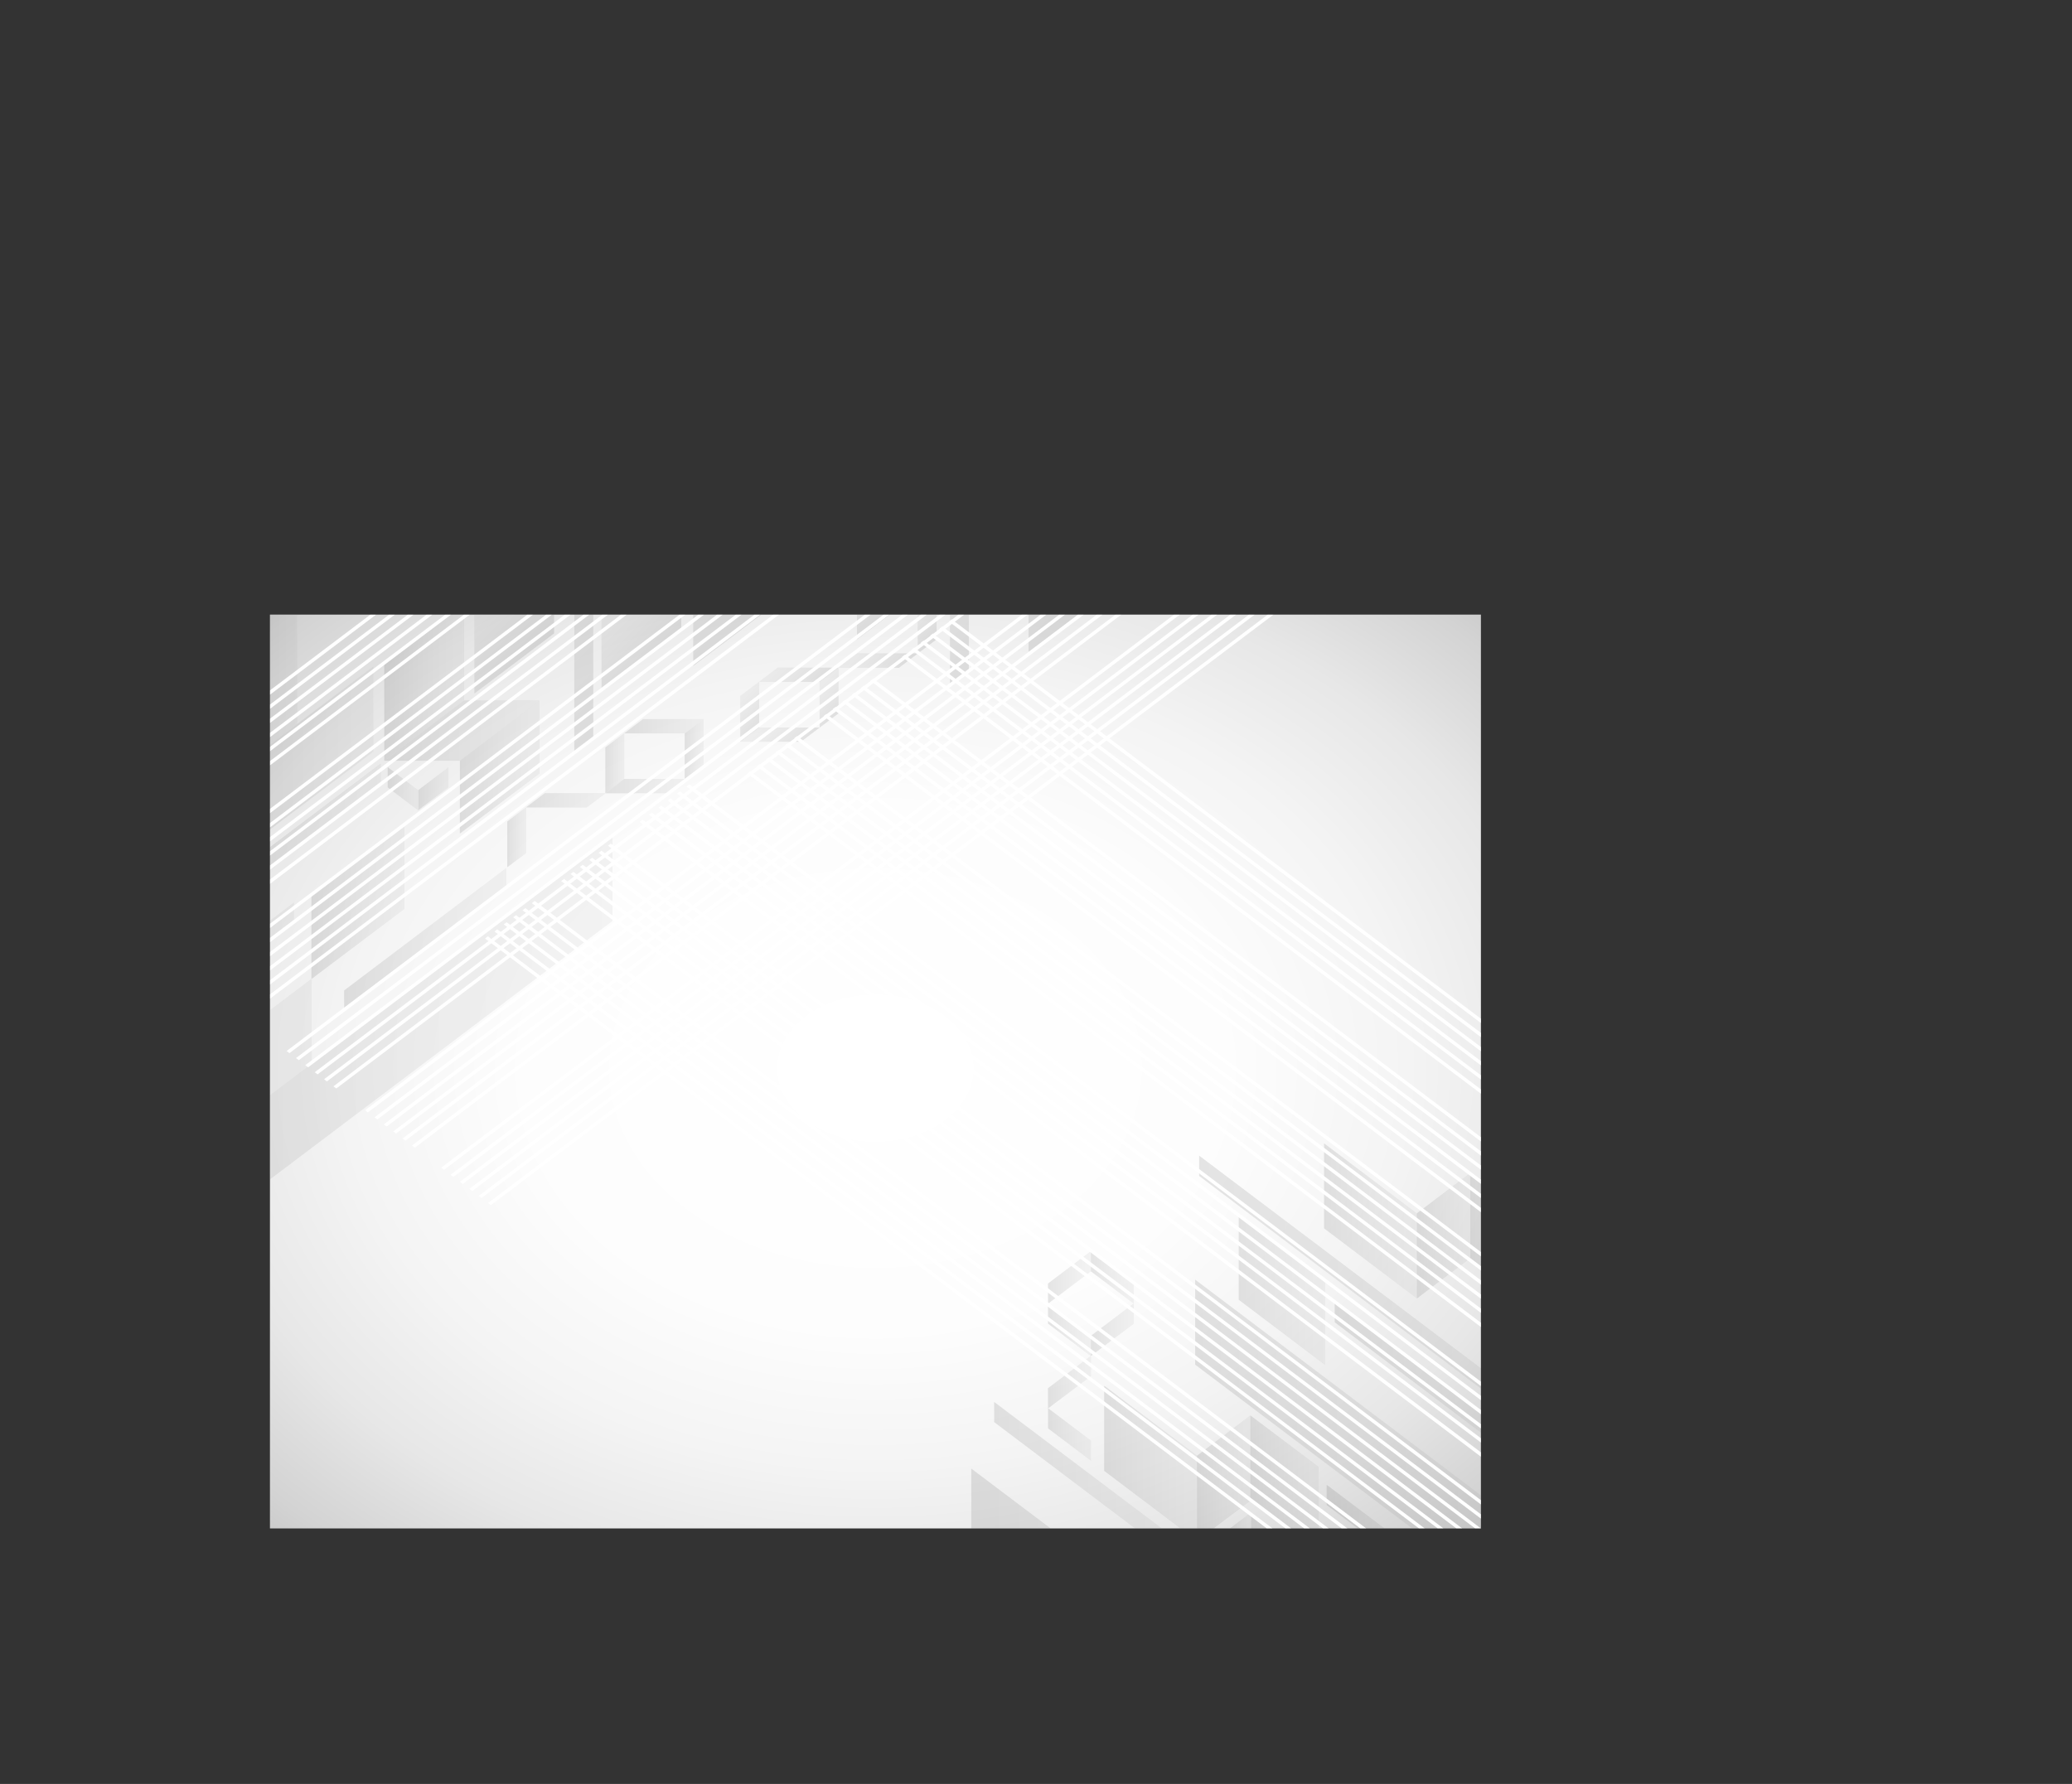 <svg xmlns="http://www.w3.org/2000/svg" xmlns:xlink="http://www.w3.org/1999/xlink" viewBox="0 0 1780.34 1533.19"><rect x="0" y="0" width="1780.34" height="1533.19" fill="#333333" stroke="none"/><defs><style>.cls-1{fill:url(#radial-gradient);}.cls-2{fill:url(#radial-gradient-2);}.cls-3{fill:url(#radial-gradient-3);}.cls-4{fill:url(#radial-gradient-4);}.cls-5{fill:none;}.cls-6{isolation:isolate;}.cls-7{fill:url(#radial-gradient-5);}.cls-8{opacity:0.1;}.cls-9{clip-path:url(#clip-path);}.cls-10{fill:#d2d2d2;}.cls-10,.cls-100,.cls-101,.cls-102,.cls-103,.cls-104,.cls-105,.cls-106,.cls-107,.cls-108,.cls-109,.cls-11,.cls-110,.cls-111,.cls-112,.cls-12,.cls-13,.cls-14,.cls-15,.cls-16,.cls-17,.cls-19,.cls-20,.cls-21,.cls-22,.cls-23,.cls-24,.cls-25,.cls-26,.cls-27,.cls-28,.cls-29,.cls-30,.cls-31,.cls-32,.cls-33,.cls-34,.cls-35,.cls-36,.cls-37,.cls-38,.cls-39,.cls-40,.cls-41,.cls-42,.cls-43,.cls-44,.cls-45,.cls-46,.cls-47,.cls-48,.cls-49,.cls-50,.cls-51,.cls-52,.cls-53,.cls-54,.cls-55,.cls-56,.cls-57,.cls-58,.cls-59,.cls-60,.cls-61,.cls-62,.cls-63,.cls-64,.cls-65,.cls-66,.cls-67,.cls-68,.cls-69,.cls-70,.cls-71,.cls-72,.cls-73,.cls-74,.cls-75,.cls-76,.cls-77,.cls-78,.cls-79,.cls-80,.cls-81,.cls-82,.cls-83,.cls-84,.cls-85,.cls-86,.cls-87,.cls-88,.cls-89,.cls-90,.cls-91,.cls-92,.cls-93,.cls-94,.cls-95,.cls-96,.cls-97,.cls-98,.cls-99{fill-rule:evenodd;}.cls-11{fill:#5b5b5b;}.cls-12{fill:#4d4d4d;}.cls-13{fill:#797979;}.cls-14{fill:#a9a8a8;}.cls-15{fill:#a8a7a8;}.cls-16{fill:#828282;}.cls-17{fill:#505050;}.cls-18{mix-blend-mode:soft-light;}.cls-19{fill:url(#linear-gradient);}.cls-20{fill:url(#linear-gradient-2);}.cls-21{fill:url(#linear-gradient-3);}.cls-22{fill:url(#linear-gradient-4);}.cls-23{fill:url(#linear-gradient-5);}.cls-24{fill:url(#linear-gradient-6);}.cls-25{fill:url(#linear-gradient-7);}.cls-26{fill:url(#linear-gradient-8);}.cls-27{fill:url(#linear-gradient-9);}.cls-28{fill:url(#linear-gradient-10);}.cls-29{fill:url(#linear-gradient-11);}.cls-30{fill:url(#linear-gradient-12);}.cls-31{fill:url(#linear-gradient-13);}.cls-32{fill:url(#linear-gradient-14);}.cls-33{fill:url(#linear-gradient-15);}.cls-34{fill:url(#linear-gradient-16);}.cls-35{fill:#7c7b7b;}.cls-36{fill:url(#linear-gradient-17);}.cls-37{fill:url(#linear-gradient-18);}.cls-38{fill:url(#linear-gradient-19);}.cls-39{fill:url(#linear-gradient-20);}.cls-40{fill:url(#linear-gradient-21);}.cls-41{fill:url(#linear-gradient-22);}.cls-42{fill:url(#linear-gradient-23);}.cls-43{fill:url(#linear-gradient-24);}.cls-44{fill:url(#linear-gradient-25);}.cls-45{fill:url(#linear-gradient-26);}.cls-46{fill:url(#linear-gradient-27);}.cls-47{fill:url(#linear-gradient-28);}.cls-48{fill:url(#linear-gradient-29);}.cls-49{fill:url(#linear-gradient-30);}.cls-50{fill:url(#linear-gradient-31);}.cls-51{fill:url(#linear-gradient-32);}.cls-52{fill:url(#linear-gradient-33);}.cls-53{fill:url(#linear-gradient-34);}.cls-54{fill:url(#linear-gradient-35);}.cls-55{fill:url(#linear-gradient-36);}.cls-56{fill:url(#linear-gradient-37);}.cls-57{fill:url(#linear-gradient-38);}.cls-58{fill:url(#linear-gradient-39);}.cls-59{fill:url(#linear-gradient-40);}.cls-60{fill:url(#linear-gradient-41);}.cls-61{fill:url(#linear-gradient-42);}.cls-62{fill:url(#linear-gradient-43);}.cls-63{fill:url(#linear-gradient-44);}.cls-64{fill:url(#linear-gradient-45);}.cls-65{fill:url(#linear-gradient-46);}.cls-66{fill:url(#linear-gradient-47);}.cls-67{fill:url(#linear-gradient-48);}.cls-68{fill:url(#linear-gradient-49);}.cls-69{fill:url(#linear-gradient-50);}.cls-70{fill:url(#linear-gradient-51);}.cls-71{fill:url(#linear-gradient-52);}.cls-72{fill:url(#linear-gradient-53);}.cls-73{fill:url(#linear-gradient-54);}.cls-74{fill:url(#linear-gradient-55);}.cls-75{fill:url(#linear-gradient-56);}.cls-76{fill:url(#linear-gradient-57);}.cls-77{fill:url(#linear-gradient-58);}.cls-78{fill:url(#linear-gradient-59);}.cls-79{fill:url(#linear-gradient-60);}.cls-80{fill:url(#linear-gradient-61);}.cls-81{fill:url(#linear-gradient-62);}.cls-82{fill:url(#linear-gradient-63);}.cls-83{fill:url(#linear-gradient-64);}.cls-84{fill:url(#linear-gradient-65);}.cls-85{fill:url(#linear-gradient-66);}.cls-86{fill:url(#linear-gradient-67);}.cls-87{fill:url(#linear-gradient-68);}.cls-88{fill:url(#linear-gradient-69);}.cls-89{fill:url(#linear-gradient-70);}.cls-90{fill:url(#linear-gradient-71);}.cls-91{fill:url(#linear-gradient-72);}.cls-92{fill:url(#linear-gradient-73);}.cls-93{fill:url(#linear-gradient-74);}.cls-94{fill:url(#linear-gradient-75);}.cls-95{fill:url(#linear-gradient-76);}.cls-96{fill:url(#linear-gradient-77);}.cls-97{fill:url(#linear-gradient-78);}.cls-98{fill:url(#linear-gradient-79);}.cls-99{fill:url(#linear-gradient-80);}.cls-100{fill:url(#linear-gradient-81);}.cls-101{fill:url(#linear-gradient-82);}.cls-102{fill:url(#linear-gradient-83);}.cls-103{fill:url(#linear-gradient-84);}.cls-104{fill:url(#linear-gradient-85);}.cls-105{fill:url(#linear-gradient-86);}.cls-106{fill:url(#linear-gradient-87);}.cls-107{fill:url(#linear-gradient-88);}.cls-108{fill:url(#linear-gradient-89);}.cls-109{fill:url(#linear-gradient-90);}.cls-110{fill:url(#linear-gradient-91);}.cls-111{fill:url(#linear-gradient-92);}.cls-112{fill:url(#linear-gradient-93);}.cls-113{clip-path:url(#clip-path-3);}.cls-114{mask:url(#mask);}.cls-115{fill:#fff;}.cls-116{mask:url(#mask-2);}.cls-117{mask:url(#mask-3);}.cls-118{mask:url(#mask-4);}</style><radialGradient id="radial-gradient" cx="-58.95" cy="-498.75" r="527.73" gradientTransform="matrix(0.71, 0.53, -0.71, 0.53, 264.97, 364.09)" gradientUnits="userSpaceOnUse"><stop offset="0" stop-color="#fff"/><stop offset="1" stop-color="#010101"/></radialGradient><radialGradient id="radial-gradient-2" cx="-359.38" cy="-529.41" r="527.73" xlink:href="#radial-gradient"/><radialGradient id="radial-gradient-3" cx="-1526.13" cy="-655.87" r="527.72" gradientTransform="matrix(-0.71, 0.53, -0.71, -0.53, -567.54, 890.33)" xlink:href="#radial-gradient"/><radialGradient id="radial-gradient-4" cx="-1233.86" cy="-629.31" r="527.73" gradientTransform="matrix(-0.71, 0.53, -0.71, -0.53, -567.54, 890.33)" xlink:href="#radial-gradient"/><radialGradient id="radial-gradient-5" cx="424.24" cy="599.64" r="1205.02" gradientTransform="translate(327.96 468.29) scale(1 0.75)" gradientUnits="userSpaceOnUse"><stop offset="0.01" stop-color="#fff"/><stop offset="0.25" stop-color="#fdfdfd"/><stop offset="0.38" stop-color="#f4f4f4"/><stop offset="0.49" stop-color="#e7e7e7"/><stop offset="0.59" stop-color="#d3d3d3"/><stop offset="0.68" stop-color="#b9b9b9"/><stop offset="0.76" stop-color="#9a9a9a"/><stop offset="0.83" stop-color="#747474"/><stop offset="0.9" stop-color="#494949"/><stop offset="0.97" stop-color="#191919"/><stop offset="1" stop-color="#010101"/></radialGradient><clipPath id="clip-path" transform="translate(240.2 536.58)"><rect class="cls-5" x="-8.25" y="-8.37" width="1040.51" height="785.37"/></clipPath><linearGradient id="linear-gradient" x1="-385.67" y1="-625.89" x2="-142.25" y2="-625.89" gradientTransform="translate(317.82 1068.15) rotate(45)" gradientUnits="userSpaceOnUse"><stop offset="0" stop-color="#959595"/><stop offset="0.13" stop-color="#8b8b8b"/><stop offset="0.35" stop-color="#707070"/><stop offset="0.63" stop-color="#454545"/><stop offset="0.96" stop-color="#090909"/><stop offset="1" stop-color="#010101"/></linearGradient><linearGradient id="linear-gradient-2" x1="-475.67" y1="-509.19" x2="-171.63" y2="-509.19" xlink:href="#linear-gradient"/><linearGradient id="linear-gradient-3" x1="-130.91" y1="-733.47" x2="-58.94" y2="-733.47" xlink:href="#linear-gradient"/><linearGradient id="linear-gradient-4" x1="-176.78" y1="-738.27" x2="-120.21" y2="-738.27" xlink:href="#linear-gradient"/><linearGradient id="linear-gradient-5" x1="-208.1" y1="-833.95" x2="52.87" y2="-833.95" xlink:href="#linear-gradient"/><linearGradient id="linear-gradient-6" x1="-112.02" y1="-757.14" x2="17.23" y2="-757.14" xlink:href="#linear-gradient"/><linearGradient id="linear-gradient-7" x1="-53.06" y1="-714.98" x2="-22.48" y2="-714.98" xlink:href="#linear-gradient"/><linearGradient id="linear-gradient-8" x1="-64.86" y1="-662.66" x2="-25.31" y2="-662.66" xlink:href="#linear-gradient"/><linearGradient id="linear-gradient-9" x1="-79.5" y1="-558.03" x2="-39.91" y2="-558.03" xlink:href="#linear-gradient"/><linearGradient id="linear-gradient-10" x1="-67.68" y1="-610.34" x2="-37.11" y2="-610.34" xlink:href="#linear-gradient"/><linearGradient id="linear-gradient-11" x1="-107.28" y1="-553.52" x2="-76.66" y2="-553.52" xlink:href="#linear-gradient"/><linearGradient id="linear-gradient-12" x1="-104.45" y1="-605.84" x2="-64.86" y2="-605.84" xlink:href="#linear-gradient"/><linearGradient id="linear-gradient-13" x1="-330.5" y1="-469.91" x2="-258.51" y2="-469.91" xlink:href="#linear-gradient"/><linearGradient id="linear-gradient-14" x1="-376.39" y1="-477.03" x2="-318.67" y2="-477.03" xlink:href="#linear-gradient"/><linearGradient id="linear-gradient-15" x1="-420.58" y1="-468.75" x2="-364.56" y2="-468.75" xlink:href="#linear-gradient"/><linearGradient id="linear-gradient-16" x1="-251.84" y1="-547.96" x2="-184.22" y2="-547.96" xlink:href="#linear-gradient"/><linearGradient id="linear-gradient-17" x1="-1737.11" y1="119.16" x2="-1249.91" y2="119.16" gradientTransform="translate(-1210.87 1057.99) rotate(180)" xlink:href="#linear-gradient"/><linearGradient id="linear-gradient-18" x1="-1478.5" y1="79.16" x2="-1187.57" y2="79.16" gradientTransform="translate(-1210.87 1057.99) rotate(180)" xlink:href="#linear-gradient"/><linearGradient id="linear-gradient-19" x1="-1338.8" y1="98.66" x2="-1187.57" y2="98.66" gradientTransform="translate(-1210.87 1057.99) rotate(180)" xlink:href="#linear-gradient"/><linearGradient id="linear-gradient-20" x1="-1375.75" y1="216.31" x2="-1296.09" y2="216.31" gradientTransform="translate(-1210.87 1057.99) rotate(180)" xlink:href="#linear-gradient"/><linearGradient id="linear-gradient-21" x1="-1296.09" y1="218.42" x2="-1187.57" y2="218.42" gradientTransform="translate(-1210.87 1057.99) rotate(180)" xlink:href="#linear-gradient"/><linearGradient id="linear-gradient-22" x1="-1375.75" y1="349.41" x2="-1296.06" y2="349.41" gradientTransform="translate(-1210.87 1057.99) rotate(180)" xlink:href="#linear-gradient"/><linearGradient id="linear-gradient-23" x1="-1296.09" y1="362.18" x2="-1250.21" y2="362.18" gradientTransform="translate(-1210.87 1057.99) rotate(180)" xlink:href="#linear-gradient"/><linearGradient id="linear-gradient-24" x1="-1250.21" y1="359.73" x2="-1191.65" y2="359.73" gradientTransform="translate(-1210.87 1057.99) rotate(180)" xlink:href="#linear-gradient"/><linearGradient id="linear-gradient-25" x1="-1296.06" y1="282.37" x2="-900.14" y2="282.37" gradientTransform="translate(-1210.87 1057.99) rotate(180)" xlink:href="#linear-gradient"/><linearGradient id="linear-gradient-26" x1="-1558.17" y1="283.2" x2="-1478.5" y2="283.2" gradientTransform="translate(-1210.87 1057.99) rotate(180)" xlink:href="#linear-gradient"/><linearGradient id="linear-gradient-27" x1="-1537.96" y1="340.44" x2="-1398.71" y2="340.44" gradientTransform="translate(-1210.87 1057.99) rotate(180)" xlink:href="#linear-gradient"/><linearGradient id="linear-gradient-28" x1="-1645.86" y1="250.71" x2="-1506.62" y2="250.71" gradientTransform="translate(-1210.87 1057.99) rotate(180)" xlink:href="#linear-gradient"/><linearGradient id="linear-gradient-29" x1="-1463.45" y1="246.54" x2="-1391.73" y2="246.54" gradientTransform="translate(-1210.87 1057.99) rotate(180)" xlink:href="#linear-gradient"/><linearGradient id="linear-gradient-30" x1="-1417.89" y1="163.35" x2="-1346.15" y2="163.35" gradientTransform="translate(-1210.87 1057.99) rotate(180)" xlink:href="#linear-gradient"/><linearGradient id="linear-gradient-31" x1="-1609.53" y1="472.55" x2="-1541.11" y2="472.55" gradientTransform="translate(-1210.87 1057.99) rotate(180)" xlink:href="#linear-gradient"/><linearGradient id="linear-gradient-32" x1="-1674.43" y1="430.02" x2="-1541.11" y2="430.02" gradientTransform="translate(-1210.87 1057.99) rotate(180)" xlink:href="#linear-gradient"/><linearGradient id="linear-gradient-33" x1="-1674.43" y1="398.78" x2="-1606.03" y2="398.78" gradientTransform="translate(-1210.87 1057.99) rotate(180)" xlink:href="#linear-gradient"/><linearGradient id="linear-gradient-34" x1="-1531.63" y1="398.01" x2="-1397.6" y2="398.01" gradientTransform="translate(-1210.87 1057.99) rotate(180)" xlink:href="#linear-gradient"/><linearGradient id="linear-gradient-35" x1="-1662.91" y1="338.4" x2="-1646.74" y2="338.4" gradientTransform="translate(-1210.87 1057.99) rotate(180)" xlink:href="#linear-gradient"/><linearGradient id="linear-gradient-36" x1="-1731.09" y1="370.2" x2="-1662.91" y2="370.2" gradientTransform="translate(-1210.87 1057.99) rotate(180)" xlink:href="#linear-gradient"/><linearGradient id="linear-gradient-37" x1="-1815.43" y1="433.83" x2="-1747.22" y2="433.83" gradientTransform="translate(-1210.87 1057.99) rotate(180)" xlink:href="#linear-gradient"/><linearGradient id="linear-gradient-38" x1="-1747.22" y1="402" x2="-1731.09" y2="402" gradientTransform="translate(-1210.87 1057.99) rotate(180)" xlink:href="#linear-gradient"/><linearGradient id="linear-gradient-39" x1="-1815.43" y1="414.24" x2="-1799.22" y2="414.24" gradientTransform="translate(-1210.87 1057.99) rotate(180)" xlink:href="#linear-gradient"/><linearGradient id="linear-gradient-40" x1="-1799.22" y1="382.41" x2="-1731.09" y2="382.41" gradientTransform="translate(-1210.87 1057.99) rotate(180)" xlink:href="#linear-gradient"/><linearGradient id="linear-gradient-41" x1="-1380.51" y1="411.87" x2="-1312.33" y2="411.87" gradientTransform="translate(-1210.87 1057.99) rotate(180)" xlink:href="#linear-gradient"/><linearGradient id="linear-gradient-42" x1="-1312.33" y1="443.7" x2="-1296.18" y2="443.7" gradientTransform="translate(-1210.87 1057.99) rotate(180)" xlink:href="#linear-gradient"/><linearGradient id="linear-gradient-43" x1="-1228.03" y1="507.33" x2="-1211.82" y2="507.33" gradientTransform="translate(-1210.87 1057.99) rotate(180)" xlink:href="#linear-gradient"/><linearGradient id="linear-gradient-44" x1="-1296.18" y1="475.54" x2="-1228.03" y2="475.54" gradientTransform="translate(-1210.87 1057.99) rotate(180)" xlink:href="#linear-gradient"/><linearGradient id="linear-gradient-45" x1="-1280.04" y1="527.01" x2="-1211.85" y2="527.01" gradientTransform="translate(-1210.87 1057.99) rotate(180)" xlink:href="#linear-gradient"/><linearGradient id="linear-gradient-46" x1="-1296.21" y1="495.16" x2="-1280.04" y2="495.16" gradientTransform="translate(-1210.87 1057.99) rotate(180)" xlink:href="#linear-gradient"/><linearGradient id="linear-gradient-47" x1="-1596.22" y1="380.11" x2="-1570.14" y2="380.11" gradientTransform="translate(-1210.87 1057.99) rotate(180)" xlink:href="#linear-gradient"/><linearGradient id="linear-gradient-48" x1="-1570.14" y1="380.11" x2="-1544.03" y2="380.11" gradientTransform="translate(-1210.87 1057.99) rotate(180)" xlink:href="#linear-gradient"/><linearGradient id="linear-gradient-49" x1="-1466" y1="481.27" x2="-1397.6" y2="481.27" gradientTransform="translate(-1210.87 1057.99) rotate(180)" xlink:href="#linear-gradient"/><linearGradient id="linear-gradient-50" x1="-1226.47" y1="-89.03" x2="-1187.69" y2="-89.03" gradientTransform="translate(-1210.87 1057.99) rotate(180)" xlink:href="#linear-gradient"/><linearGradient id="linear-gradient-51" x1="502.82" y1="-1025.8" x2="578.67" y2="-1025.8" xlink:href="#linear-gradient"/><linearGradient id="linear-gradient-52" x1="459.69" y1="-1081.03" x2="583.1" y2="-1081.03" xlink:href="#linear-gradient"/><linearGradient id="linear-gradient-53" x1="459.69" y1="-1099.13" x2="529.68" y2="-1099.13" xlink:href="#linear-gradient"/><linearGradient id="linear-gradient-54" x1="422.89" y1="-1142.81" x2="484.72" y2="-1142.81" xlink:href="#linear-gradient"/><linearGradient id="linear-gradient-55" x1="338.56" y1="-1058.52" x2="400.37" y2="-1058.52" xlink:href="#linear-gradient"/><linearGradient id="linear-gradient-56" x1="400.37" y1="-1100.68" x2="422.89" y2="-1100.68" xlink:href="#linear-gradient"/><linearGradient id="linear-gradient-57" x1="338.56" y1="-1078.13" x2="361.15" y2="-1078.13" xlink:href="#linear-gradient"/><linearGradient id="linear-gradient-58" x1="361.15" y1="-1120.29" x2="422.89" y2="-1120.29" xlink:href="#linear-gradient"/><linearGradient id="linear-gradient-59" x1="-2528.73" y1="-324.21" x2="-2237.8" y2="-324.21" gradientTransform="translate(-1210.87 1057.99) rotate(180)" xlink:href="#linear-gradient"/><linearGradient id="linear-gradient-60" x1="-2716.86" y1="-283.32" x2="-2637.2" y2="-283.32" gradientTransform="translate(-1210.87 1057.99) rotate(180)" xlink:href="#linear-gradient"/><linearGradient id="linear-gradient-61" x1="-2528.68" y1="-331.71" x2="-2449.02" y2="-331.71" gradientTransform="translate(-1210.87 1057.99) rotate(180)" xlink:href="#linear-gradient"/><linearGradient id="linear-gradient-62" x1="-2637.2" y1="-265.82" x2="-2528.68" y2="-265.82" gradientTransform="translate(-1210.87 1057.99) rotate(180)" xlink:href="#linear-gradient"/><linearGradient id="linear-gradient-63" x1="-2528.68" y1="-188.07" x2="-2237.8" y2="-188.07" gradientTransform="translate(-1210.87 1057.99) rotate(180)" xlink:href="#linear-gradient"/><linearGradient id="linear-gradient-64" x1="-2716.86" y1="-137.02" x2="-2637.17" y2="-137.02" gradientTransform="translate(-1210.87 1057.99) rotate(180)" xlink:href="#linear-gradient"/><linearGradient id="linear-gradient-65" x1="-2637.2" y1="-130.85" x2="-2591.34" y2="-130.85" gradientTransform="translate(-1210.87 1057.99) rotate(180)" xlink:href="#linear-gradient"/><linearGradient id="linear-gradient-66" x1="-2591.34" y1="-126.04" x2="-2532.74" y2="-126.04" gradientTransform="translate(-1210.87 1057.99) rotate(180)" xlink:href="#linear-gradient"/><linearGradient id="linear-gradient-67" x1="-2637.17" y1="-93.38" x2="-2241.25" y2="-93.38" gradientTransform="translate(-1210.87 1057.99) rotate(180)" xlink:href="#linear-gradient"/><linearGradient id="linear-gradient-68" x1="-2525.26" y1="-133.01" x2="-2357.77" y2="-133.01" gradientTransform="translate(-1210.87 1057.99) rotate(180)" xlink:href="#linear-gradient"/><linearGradient id="linear-gradient-69" x1="-2442.92" y1="-261.55" x2="-2350.86" y2="-261.55" gradientTransform="translate(-1210.87 1057.99) rotate(180)" xlink:href="#linear-gradient"/><linearGradient id="linear-gradient-70" x1="-2570.51" y1="-345.88" x2="-2533.69" y2="-345.88" gradientTransform="translate(-1210.87 1057.99) rotate(180)" xlink:href="#linear-gradient"/><linearGradient id="linear-gradient-71" x1="-2570.54" y1="-300.88" x2="-2533.69" y2="-300.88" gradientTransform="translate(-1210.87 1057.99) rotate(180)" xlink:href="#linear-gradient"/><linearGradient id="linear-gradient-72" x1="-2239.42" y1="-199.64" x2="-2159.72" y2="-199.64" gradientTransform="translate(-1210.87 1057.99) rotate(180)" xlink:href="#linear-gradient"/><linearGradient id="linear-gradient-73" x1="-2285.25" y1="-212.39" x2="-2239.39" y2="-212.39" gradientTransform="translate(-1210.87 1057.99) rotate(180)" xlink:href="#linear-gradient"/><linearGradient id="linear-gradient-74" x1="-2343.88" y1="-217.19" x2="-2285.25" y2="-217.19" gradientTransform="translate(-1210.87 1057.99) rotate(180)" xlink:href="#linear-gradient"/><linearGradient id="linear-gradient-75" x1="-2354.82" y1="-288.15" x2="-2045.44" y2="-288.15" gradientTransform="translate(-1210.87 1057.99) rotate(180)" xlink:href="#linear-gradient"/><linearGradient id="linear-gradient-76" x1="-2232.58" y1="-218.77" x2="-2065.12" y2="-218.77" gradientTransform="translate(-1210.87 1057.99) rotate(180)" xlink:href="#linear-gradient"/><linearGradient id="linear-gradient-77" x1="-2148.21" y1="-174.83" x2="-2111.46" y2="-174.83" gradientTransform="translate(-1210.87 1057.99) rotate(180)" xlink:href="#linear-gradient"/><linearGradient id="linear-gradient-78" x1="-2148.21" y1="-129.84" x2="-2111.43" y2="-129.84" gradientTransform="translate(-1210.87 1057.99) rotate(180)" xlink:href="#linear-gradient"/><linearGradient id="linear-gradient-79" x1="-2148.21" y1="-39.83" x2="-2111.43" y2="-39.83" gradientTransform="translate(-1210.87 1057.99) rotate(180)" xlink:href="#linear-gradient"/><linearGradient id="linear-gradient-80" x1="-2148.21" y1="-84.84" x2="-2111.46" y2="-84.84" gradientTransform="translate(-1210.87 1057.99) rotate(180)" xlink:href="#linear-gradient"/><linearGradient id="linear-gradient-81" x1="-2185.03" y1="-39.83" x2="-2148.17" y2="-39.83" gradientTransform="translate(-1210.87 1057.99) rotate(180)" xlink:href="#linear-gradient"/><linearGradient id="linear-gradient-82" x1="-2185.03" y1="-84.84" x2="-2148.17" y2="-84.84" gradientTransform="translate(-1210.87 1057.99) rotate(180)" xlink:href="#linear-gradient"/><linearGradient id="linear-gradient-83" x1="-2357.43" y1="-277.68" x2="-2285.69" y2="-277.68" gradientTransform="translate(-1210.87 1057.99) rotate(180)" xlink:href="#linear-gradient"/><linearGradient id="linear-gradient-84" x1="-2285.69" y1="-258.05" x2="-2266.11" y2="-258.05" gradientTransform="translate(-1210.87 1057.99) rotate(180)" xlink:href="#linear-gradient"/><linearGradient id="linear-gradient-85" x1="-2428.32" y1="8.68" x2="-2348.62" y2="8.68" gradientTransform="translate(-1210.87 1057.99) rotate(180)" xlink:href="#linear-gradient"/><linearGradient id="linear-gradient-86" x1="-2474.21" y1="-4.07" x2="-2428.29" y2="-4.07" gradientTransform="translate(-1210.87 1057.99) rotate(180)" xlink:href="#linear-gradient"/><linearGradient id="linear-gradient-87" x1="-2532.74" y1="-8.83" x2="-2474.15" y2="-8.83" gradientTransform="translate(-1210.87 1057.99) rotate(180)" xlink:href="#linear-gradient"/><linearGradient id="linear-gradient-88" x1="-2653.46" y1="-49.33" x2="-2637.27" y2="-49.33" gradientTransform="translate(-1210.87 1057.99) rotate(180)" xlink:href="#linear-gradient"/><linearGradient id="linear-gradient-89" x1="-2569.12" y1="14.3" x2="-2552.93" y2="14.3" gradientTransform="translate(-1210.87 1057.99) rotate(180)" xlink:href="#linear-gradient"/><linearGradient id="linear-gradient-90" x1="-2637.27" y1="-17.49" x2="-2569.12" y2="-17.49" gradientTransform="translate(-1210.87 1057.99) rotate(180)" xlink:href="#linear-gradient"/><linearGradient id="linear-gradient-91" x1="-2621.15" y1="33.97" x2="-2552.96" y2="33.97" gradientTransform="translate(-1210.87 1057.99) rotate(180)" xlink:href="#linear-gradient"/><linearGradient id="linear-gradient-92" x1="-2637.34" y1="2.13" x2="-2621.15" y2="2.13" gradientTransform="translate(-1210.87 1057.99) rotate(180)" xlink:href="#linear-gradient"/><linearGradient id="linear-gradient-93" x1="-2349.17" y1="-50.43" x2="-2275.33" y2="-50.43" gradientTransform="translate(-1210.87 1057.99) rotate(180)" xlink:href="#linear-gradient"/><clipPath id="clip-path-3" transform="translate(240.2 536.58)"><rect class="cls-5" x="-8.25" y="-8.35" width="1040.51" height="785.35"/></clipPath><mask id="mask" x="182.6" y="124.81" width="1267.1" height="956.38" maskUnits="userSpaceOnUse"><g transform="translate(240.2 536.58)"><polygon class="cls-1" points="181.49 544.61 -57.6 364.17 970.41 -411.77 1209.5 -231.28 181.49 544.61"/></g></mask><mask id="mask-2" x="-8.16" y="-51.9" width="1267.1" height="956.38" maskUnits="userSpaceOnUse"><g transform="translate(240.2 536.58)"><polygon class="cls-2" points="-9.27 367.9 -248.36 187.46 779.65 -588.48 1018.74 -407.99 -9.27 367.9"/></g></mask><mask id="mask-3" x="582" y="484.26" width="1267.1" height="956.38" maskUnits="userSpaceOnUse"><g transform="translate(240.2 536.58)"><polygon class="cls-3" points="341.8 128.15 580.89 -52.32 1608.9 723.57 1369.78 904.06 341.8 128.15"/></g></mask><mask id="mask-4" x="356.56" y="626.07" width="1267.1" height="956.35" maskUnits="userSpaceOnUse"><g transform="translate(240.2 536.58)"><polygon class="cls-4" points="116.36 269.93 355.45 89.49 1383.46 865.4 1144.33 1045.85 116.36 269.93"/></g></mask></defs><title>Background_ALL</title><g class="cls-6"><g id="Layer_2" data-name="Layer 2"><rect class="cls-7" x="231.95" y="528.21" width="1040.51" height="785.37"/><g class="cls-8"><g class="cls-9"><polygon class="cls-10" points="595.67 417.79 595.67 572.33 664.09 520.72 664.07 417.79 595.67 417.79"/><polygon class="cls-11" points="493.51 417.79 493.48 645.81 509.65 633.59 509.65 417.79 493.51 417.79"/><polygon class="cls-11" points="798.18 417.79 736.38 464.45 736.38 549.48 804.78 497.84 804.78 417.79 798.18 417.79"/><polygon class="cls-12" points="733.32 417.79 671.52 464.45 736.38 464.45 798.18 417.79 733.32 417.79"/><polygon class="cls-13" points="883.82 417.79 883.82 560.17 952.21 508.52 952.21 417.79 883.82 417.79"/><polygon class="cls-14" points="816.27 417.79 816.3 590.1 832.42 577.91 832.42 417.79 816.27 417.79"/><polygon class="cls-15" points="804.75 549.43 804.75 510.16 788.58 522.35 788.58 561.6 804.75 549.43"/><polygon class="cls-13" points="772.45 573.82 720.43 573.82 736.57 561.6 788.58 561.6 772.45 573.82"/><polygon class="cls-15" points="688.13 637.45 636.09 637.45 652.26 625.28 704.27 625.25 688.13 637.45"/><polygon class="cls-13" points="720.39 613.09 720.43 573.82 704.27 585.99 704.27 625.25 720.39 613.09"/><polygon class="cls-14" points="636.09 598.15 636.09 637.45 652.26 625.28 652.26 585.99 636.09 598.15"/><polygon class="cls-16" points="668.35 573.82 720.43 573.82 704.27 585.99 652.26 585.99 668.35 573.82"/><polygon class="cls-15" points="476.02 544.37 476.02 459.29 407.65 510.93 407.65 595.96 476.02 544.37"/><polygon class="cls-13" points="411.12 459.29 476.02 459.29 407.65 510.93 342.76 510.93 411.12 459.29"/><polygon class="cls-15" points="383.31 417.79 342.76 448.42 342.76 510.93 411.12 459.29 411.12 417.79 383.31 417.79"/><polygon class="cls-17" points="585.3 540.15 585.3 461.28 516.9 512.92 516.93 591.76 585.3 540.15"/><g class="cls-18"><polygon class="cls-19" points="595.67 417.79 595.67 572.33 664.09 520.72 664.07 417.79 595.67 417.79"/><polygon class="cls-20" points="493.51 417.79 493.48 645.81 509.65 633.59 509.65 417.79 493.51 417.79"/><polygon class="cls-21" points="798.18 417.79 736.38 464.45 736.38 549.48 804.78 497.84 804.78 417.79 798.18 417.79"/><polygon class="cls-22" points="733.32 417.79 671.52 464.45 736.38 464.45 798.18 417.79 733.32 417.79"/><polygon class="cls-23" points="883.82 417.79 883.82 560.17 952.21 508.52 952.21 417.79 883.82 417.79"/><polygon class="cls-24" points="816.27 417.79 816.3 590.1 832.42 577.91 832.42 417.79 816.27 417.79"/><polygon class="cls-25" points="804.75 549.43 804.75 510.16 788.58 522.35 788.58 561.6 804.75 549.43"/><polygon class="cls-26" points="772.45 573.82 720.43 573.82 736.57 561.6 788.58 561.6 772.45 573.82"/><polygon class="cls-27" points="688.13 637.45 636.09 637.45 652.26 625.28 704.27 625.25 688.13 637.45"/><polygon class="cls-28" points="720.39 613.09 720.43 573.82 704.27 585.99 704.27 625.25 720.39 613.09"/><polygon class="cls-29" points="636.09 598.15 636.09 637.45 652.26 625.28 652.26 585.99 636.09 598.15"/><polygon class="cls-30" points="668.35 573.82 720.43 573.82 704.27 585.99 652.26 585.99 668.35 573.82"/><polygon class="cls-31" points="476.02 544.37 476.02 459.29 407.65 510.93 407.65 595.96 476.02 544.37"/><polygon class="cls-32" points="411.12 459.29 476.02 459.29 407.65 510.93 342.76 510.93 411.12 459.29"/><polygon class="cls-33" points="383.31 417.79 342.76 448.42 342.76 510.93 411.12 459.29 411.12 417.79 383.31 417.79"/><polygon class="cls-34" points="585.3 540.15 585.3 461.28 516.9 512.92 516.93 591.76 585.3 540.15"/></g><polygon class="cls-10" points="526.2 791.48 39.04 1159.19 39.04 1086.2 526.23 718.47 526.2 791.48"/><polygon class="cls-14" points="0 1043.33 0 1116.32 267.6 914.32 267.63 841.33 0 1043.33"/><polygon class="cls-17" points="0 971.92 0 1043.33 127.93 946.79 127.93 875.34 0 971.92"/><polygon class="cls-15" points="164.88 848.14 85.22 908.21 85.22 835.25 164.88 775.15 164.88 848.14"/><polygon class="cls-13" points="0 770.93 0 843.89 85.22 908.21 85.22 835.25 0 770.93"/><polygon class="cls-10" points="164.88 702.11 85.22 642 85.19 714.99 164.88 775.15 164.88 702.11"/><polygon class="cls-16" points="39.34 676.64 85.22 642 85.19 714.99 39.34 749.61 39.34 676.64"/><polygon class="cls-14" points="0 646.91 0 719.92 39.34 749.61 39.34 676.64 0 646.91"/><polygon class="cls-11" points="0 734.85 0 752.09 85.19 816.38 85.19 799.15 0 734.85"/><polygon class="cls-13" points="347.29 781.18 267.63 841.33 267.63 768.32 347.29 708.24 347.29 781.18"/><polygon class="cls-17" points="327.09 673.57 187.83 778.7 187.83 761.47 327.04 656.39 327.09 673.57"/><polygon class="cls-16" points="434.98 763.36 295.78 868.43 295.74 851.25 434.98 746.13 434.98 763.36"/><polygon class="cls-35" points="252.58 792.97 180.85 847.11 180.89 829.88 252.58 775.78 252.58 792.97"/><polygon class="cls-11" points="207.02 876.21 135.28 930.33 135.28 913.07 206.97 858.95 207.02 876.21"/><polygon class="cls-11" points="330.24 568.7 330.24 653.78 398.63 602.14 398.66 517.09 330.24 568.7"/><polygon class="cls-12" points="395.19 653.78 330.24 653.78 398.63 602.14 463.56 602.14 395.19 653.78"/><polygon class="cls-11" points="395.19 653.78 395.15 716.27 463.56 664.65 463.56 602.14 395.19 653.78"/><polygon class="cls-14" points="320.76 645.96 186.73 747 186.73 674.01 320.72 572.95 320.76 645.96"/><polygon class="cls-15" points="435.86 706.04 435.86 745.31 452.04 733.12 452.04 693.87 435.86 706.04"/><polygon class="cls-13" points="468.16 681.71 520.22 681.71 504.08 693.87 452.04 693.87 468.16 681.71"/><polygon class="cls-15" points="552.52 618.04 604.56 618.04 588.38 630.27 536.34 630.27 552.52 618.04"/><polygon class="cls-13" points="520.22 642.38 520.22 681.71 536.34 669.49 536.34 630.27 520.22 642.38"/><polygon class="cls-14" points="604.52 657.31 604.56 618.04 588.38 630.27 588.35 669.46 604.52 657.31"/><polygon class="cls-16" points="572.18 681.65 520.22 681.71 536.34 669.49 588.35 669.46 572.18 681.65"/><polygon class="cls-11" points="117.6 652.2 169.64 652.2 153.47 640.03 101.46 640.03 117.6 652.2"/><polygon class="cls-12" points="85.34 627.84 85.3 588.54 101.46 600.71 101.46 640.03 85.34 627.84"/><polygon class="cls-15" points="0.95 564.18 0.98 524.94 17.16 537.11 17.16 576.37 0.95 564.18"/><polygon class="cls-13" points="33.3 588.54 85.3 588.54 69.17 576.35 17.16 576.37 33.3 588.54"/><polygon class="cls-14" points="53.01 524.86 0.98 524.94 17.16 537.11 69.17 537.11 53.01 524.86"/><polygon class="cls-16" points="85.34 549.28 85.3 588.54 69.17 576.35 69.17 537.11 85.34 549.28"/><polygon class="cls-10" points="385.35 676.64 359.27 696.38 359.27 679.15 385.35 659.38 385.35 676.64"/><polygon class="cls-14" points="333.15 676.64 359.27 696.38 359.27 679.15 333.15 659.38 333.15 676.64"/><polygon class="cls-17" points="255.13 622.37 255.04 479.43 186.73 531.05 186.8 674.01 255.13 622.37"/><polygon class="cls-17" points="0 1116.39 0 1189.38 15.6 1177.62 15.6 1104.66 0 1116.39"/><g class="cls-18"><polygon class="cls-36" points="526.2 791.48 39.04 1159.19 39.04 1086.2 526.23 718.47 526.2 791.48"/><polygon class="cls-37" points="0 1043.33 0 1116.32 267.6 914.32 267.63 841.33 0 1043.33"/><polygon class="cls-38" points="0 971.92 0 1043.33 127.93 946.79 127.93 875.34 0 971.92"/><polygon class="cls-39" points="164.88 848.14 85.22 908.21 85.22 835.25 164.88 775.15 164.88 848.14"/><polygon class="cls-40" points="0 770.93 0 843.89 85.22 908.21 85.22 835.25 0 770.93"/><polygon class="cls-41" points="164.88 702.11 85.22 642 85.19 714.99 164.88 775.15 164.88 702.11"/><polygon class="cls-42" points="39.34 676.64 85.22 642 85.19 714.99 39.34 749.61 39.34 676.64"/><polygon class="cls-43" points="0 646.91 0 719.92 39.34 749.61 39.34 676.64 0 646.91"/><polygon class="cls-44" points="0 734.85 0 752.09 85.19 816.38 85.19 799.15 0 734.85"/><polygon class="cls-45" points="347.29 781.18 267.63 841.33 267.63 768.32 347.29 708.24 347.29 781.18"/><polygon class="cls-46" points="327.09 673.57 187.83 778.7 187.83 761.47 327.04 656.39 327.09 673.57"/><polygon class="cls-47" points="434.98 763.36 295.78 868.43 295.74 851.25 434.98 746.13 434.98 763.36"/><polygon class="cls-48" points="252.58 792.97 180.85 847.11 180.89 829.88 252.58 775.78 252.58 792.97"/><polygon class="cls-49" points="207.02 876.21 135.28 930.33 135.28 913.07 206.97 858.95 207.02 876.21"/><polygon class="cls-50" points="330.24 568.7 330.24 653.78 398.63 602.14 398.66 517.09 330.24 568.7"/><polygon class="cls-51" points="395.19 653.78 330.24 653.78 398.63 602.14 463.56 602.14 395.19 653.78"/><polygon class="cls-52" points="395.19 653.78 395.15 716.27 463.56 664.65 463.56 602.14 395.19 653.78"/><polygon class="cls-53" points="320.76 645.96 186.73 747 186.73 674.01 320.72 572.95 320.76 645.96"/><polygon class="cls-54" points="435.86 706.04 435.86 745.31 452.04 733.12 452.04 693.87 435.86 706.04"/><polygon class="cls-55" points="468.16 681.71 520.22 681.71 504.08 693.87 452.04 693.87 468.16 681.71"/><polygon class="cls-56" points="552.52 618.04 604.56 618.04 588.38 630.27 536.34 630.27 552.52 618.04"/><polygon class="cls-57" points="520.22 642.38 520.22 681.71 536.34 669.49 536.34 630.27 520.22 642.38"/><polygon class="cls-58" points="604.52 657.31 604.56 618.04 588.38 630.27 588.35 669.46 604.52 657.31"/><polygon class="cls-59" points="572.18 681.65 520.22 681.71 536.34 669.49 588.35 669.46 572.18 681.65"/><polygon class="cls-60" points="117.6 652.2 169.64 652.2 153.47 640.03 101.46 640.03 117.6 652.2"/><polygon class="cls-61" points="85.34 627.84 85.3 588.54 101.46 600.71 101.46 640.03 85.34 627.84"/><polygon class="cls-62" points="0.95 564.18 0.98 524.94 17.16 537.11 17.16 576.37 0.95 564.18"/><polygon class="cls-63" points="33.3 588.54 85.3 588.54 69.17 576.35 17.16 576.37 33.3 588.54"/><polygon class="cls-64" points="53.01 524.86 0.98 524.94 17.16 537.11 69.17 537.11 53.01 524.86"/><polygon class="cls-65" points="85.34 549.28 85.3 588.54 69.17 576.35 69.17 537.11 85.34 549.28"/><polygon class="cls-66" points="385.35 676.64 359.27 696.38 359.27 679.15 385.35 659.38 385.35 676.64"/><polygon class="cls-67" points="333.15 676.64 359.27 696.38 359.27 679.15 333.15 659.38 333.15 676.64"/><polygon class="cls-68" points="255.13 622.37 255.04 479.43 186.73 531.05 186.8 674.01 255.13 622.37"/><polygon class="cls-69" points="0 1116.39 0 1189.38 15.6 1177.62 15.6 1104.66 0 1116.39"/></g></g></g><g class="cls-8"><g class="cls-9"><polygon class="cls-11" points="1488.51 688.2 1428.43 688.22 1348.73 748.33 1445.43 748.33 1488.51 715.81 1488.51 688.2"/><polygon class="cls-12" points="1488.51 660.54 1479.23 653.53 1382.5 653.56 1428.43 688.22 1488.51 688.2 1488.51 660.54"/><polygon class="cls-11" points="1488.51 609.35 1441.09 609.35 1382.5 653.56 1479.23 653.53 1488.51 646.53 1488.51 609.35"/><polygon class="cls-13" points="1453.76 594.86 1416.98 567.04 1439.81 567.04 1476.59 594.86 1453.76 594.86"/><polygon class="cls-15" points="1334.5 594.81 1297.72 567.04 1320.58 567.04 1357.37 594.81 1334.5 594.81"/><polygon class="cls-13" points="1380.13 594.86 1416.98 567.04 1394.15 567.07 1357.37 594.81 1380.13 594.86"/><polygon class="cls-14" points="1334.5 539.28 1297.72 567.04 1320.58 567.04 1357.37 539.33 1334.5 539.28"/><polygon class="cls-16" points="1380.2 539.33 1416.98 567.04 1394.15 567.07 1357.37 539.33 1380.2 539.33"/><g class="cls-18"><polygon class="cls-70" points="1488.51 688.2 1428.43 688.22 1348.73 748.33 1445.43 748.33 1488.51 715.81 1488.51 688.2"/><polygon class="cls-71" points="1488.51 660.54 1479.23 653.53 1382.5 653.56 1428.43 688.22 1488.51 688.2 1488.51 660.54"/><polygon class="cls-72" points="1488.51 609.35 1441.09 609.35 1382.5 653.56 1479.23 653.53 1488.51 646.53 1488.51 609.35"/><polygon class="cls-73" points="1453.76 594.86 1416.98 567.04 1439.81 567.04 1476.59 594.86 1453.76 594.86"/><polygon class="cls-74" points="1334.5 594.81 1297.72 567.04 1320.58 567.04 1357.37 594.81 1334.5 594.81"/><polygon class="cls-75" points="1380.13 594.86 1416.98 567.04 1394.15 567.07 1357.37 594.81 1380.13 594.86"/><polygon class="cls-76" points="1334.5 539.28 1297.72 567.04 1320.58 567.04 1357.37 539.33 1334.5 539.28"/><polygon class="cls-77" points="1380.2 539.33 1416.98 567.04 1394.15 567.07 1357.37 539.33 1380.2 539.33"/></g><polygon class="cls-15" points="1153.74 1430.06 1026.92 1334.34 1026.92 1407.35 1057 1430.06 1153.74 1430.06"/><polygon class="cls-15" points="1488.51 1281.37 1426.33 1328.28 1426.33 1401.24 1488.51 1354.36 1488.51 1281.37"/><polygon class="cls-17" points="1317.8 1430.06 1317.8 1409.53 1238.14 1349.35 1238.14 1422.36 1248.34 1430.06 1317.8 1430.06"/><polygon class="cls-13" points="1317.8 1319.33 1426.33 1401.24 1426.33 1328.28 1317.8 1246.37 1317.8 1319.33"/><polygon class="cls-10" points="1026.92 1172.79 1317.8 1392.35 1317.8 1319.33 1026.92 1099.78 1026.92 1172.79"/><polygon class="cls-10" points="1488.51 1181.94 1426.33 1135.03 1426.29 1208.02 1488.51 1254.98 1488.51 1181.94"/><polygon class="cls-16" points="1380.47 1169.67 1426.33 1135.03 1426.29 1208.02 1380.47 1242.64 1380.47 1169.67"/><polygon class="cls-14" points="1380.47 1169.67 1321.87 1125.42 1321.87 1198.43 1380.47 1242.64 1380.47 1169.67"/><polygon class="cls-11" points="1030.38 1010.55 1426.29 1309.41 1426.29 1292.18 1030.38 993.32 1030.38 1010.55"/><polygon class="cls-16" points="1146.96 1136.44 1314.35 1262.78 1314.38 1245.55 1146.89 1119.21 1146.96 1136.44"/><polygon class="cls-35" points="1139.98 1293.41 1232.05 1362.9 1232.05 1345.67 1139.98 1276.18 1139.98 1293.41"/><polygon class="cls-15" points="1359.64 1398.61 1322.82 1426.38 1322.82 1409.19 1359.64 1381.35 1359.64 1398.61"/><polygon class="cls-13" points="1359.67 1364.17 1322.82 1336.38 1322.82 1353.64 1359.64 1381.35 1359.67 1364.17"/><polygon class="cls-11" points="948.85 1264.08 1028.55 1324.19 1028.52 1251.17 948.85 1191.07 948.85 1264.08"/><polygon class="cls-12" points="1074.38 1289.58 1028.55 1324.19 1028.52 1251.17 1074.38 1216.56 1074.38 1289.58"/><polygon class="cls-11" points="1074.38 1289.58 1133.01 1333.8 1132.94 1260.74 1074.38 1216.56 1074.38 1289.58"/><polygon class="cls-13" points="960.27 1430.06 1056.93 1430.06 834.57 1262.22 834.62 1335.18 960.27 1430.06"/><polygon class="cls-14" points="854.29 1222.21 1021.71 1348.55 1021.71 1331.3 854.25 1204.95 854.29 1222.21"/><polygon class="cls-15" points="900.59 1227.6 937.34 1255.32 937.34 1238.09 900.59 1210.32 900.59 1227.6"/><polygon class="cls-13" points="900.55 1193.09 937.3 1165.33 937.34 1182.56 900.59 1210.32 900.55 1193.09"/><polygon class="cls-15" points="900.55 1103.1 937.34 1075.31 937.3 1092.57 900.59 1120.33 900.55 1103.1"/><polygon class="cls-13" points="900.59 1137.56 937.3 1165.33 937.34 1148.1 900.59 1120.33 900.59 1137.56"/><polygon class="cls-14" points="974.15 1103.1 937.34 1075.31 937.3 1092.57 974.15 1120.33 974.15 1103.1"/><polygon class="cls-16" points="974.15 1137.54 937.3 1165.33 937.34 1148.1 974.15 1120.33 974.15 1137.54"/><polygon class="cls-16" points="1146.55 1354.15 1074.82 1300 1074.82 1317.23 1146.55 1371.33 1146.55 1354.15"/><polygon class="cls-14" points="1055.24 1314.78 1074.82 1300 1074.82 1317.23 1055.24 1332.06 1055.24 1314.78"/><polygon class="cls-15" points="1137.75 1055.7 1217.45 1115.88 1217.41 1042.84 1137.75 982.74 1137.75 1055.7"/><polygon class="cls-13" points="1263.34 1081.22 1217.45 1115.88 1217.41 1042.84 1263.28 1008.23 1263.34 1081.22"/><polygon class="cls-15" points="1263.34 1081.22 1321.87 1125.42 1321.87 1052.43 1263.28 1008.23 1263.34 1081.22"/><polygon class="cls-12" points="1426.46 1120.87 1426.39 1081.57 1442.59 1093.74 1442.59 1133.06 1426.46 1120.87"/><polygon class="cls-15" points="1342.06 1057.21 1342.09 1017.97 1358.25 1030.13 1358.25 1069.4 1342.06 1057.21"/><polygon class="cls-13" points="1374.4 1081.57 1426.39 1081.57 1410.27 1069.38 1358.25 1069.4 1374.4 1081.57"/><polygon class="cls-14" points="1394.12 1017.89 1342.09 1017.97 1358.25 1030.13 1410.27 1030.13 1394.12 1017.89"/><polygon class="cls-16" points="1426.46 1042.31 1426.39 1081.57 1410.27 1069.38 1410.27 1030.13 1426.46 1042.31"/><polygon class="cls-17" points="1064.45 1117.01 1138.29 1172.79 1138.29 1099.75 1064.45 1044.04 1064.45 1117.01"/><g class="cls-18"><polygon class="cls-78" points="1153.74 1430.06 1026.92 1334.34 1026.92 1407.35 1057 1430.06 1153.74 1430.06"/><polygon class="cls-79" points="1488.51 1281.37 1426.33 1328.28 1426.33 1401.24 1488.51 1354.36 1488.51 1281.37"/><polygon class="cls-80" points="1317.8 1430.06 1317.8 1409.53 1238.14 1349.35 1238.14 1422.36 1248.34 1430.06 1317.8 1430.06"/><polygon class="cls-81" points="1317.8 1319.33 1426.33 1401.24 1426.33 1328.28 1317.8 1246.37 1317.8 1319.33"/><polygon class="cls-82" points="1026.92 1172.79 1317.8 1392.35 1317.8 1319.33 1026.92 1099.78 1026.92 1172.79"/><polygon class="cls-83" points="1488.51 1181.94 1426.33 1135.03 1426.29 1208.02 1488.51 1254.98 1488.51 1181.94"/><polygon class="cls-84" points="1380.47 1169.67 1426.33 1135.03 1426.29 1208.02 1380.47 1242.64 1380.47 1169.67"/><polygon class="cls-85" points="1380.47 1169.67 1321.87 1125.42 1321.87 1198.43 1380.47 1242.64 1380.47 1169.67"/><polygon class="cls-86" points="1030.38 1010.55 1426.29 1309.41 1426.29 1292.18 1030.38 993.32 1030.38 1010.55"/><polygon class="cls-87" points="1146.96 1136.44 1314.35 1262.78 1314.38 1245.55 1146.89 1119.21 1146.96 1136.44"/><polygon class="cls-88" points="1139.98 1293.41 1232.05 1362.9 1232.05 1345.67 1139.98 1276.18 1139.98 1293.41"/><polygon class="cls-89" points="1359.64 1398.61 1322.82 1426.38 1322.82 1409.19 1359.64 1381.35 1359.64 1398.61"/><polygon class="cls-90" points="1359.67 1364.17 1322.82 1336.38 1322.82 1353.64 1359.64 1381.35 1359.67 1364.17"/><polygon class="cls-91" points="948.85 1264.08 1028.55 1324.19 1028.52 1251.17 948.85 1191.07 948.85 1264.08"/><polygon class="cls-92" points="1074.38 1289.58 1028.55 1324.19 1028.52 1251.17 1074.38 1216.56 1074.38 1289.58"/><polygon class="cls-93" points="1074.38 1289.58 1133.01 1333.8 1132.94 1260.74 1074.38 1216.56 1074.38 1289.58"/><polygon class="cls-94" points="960.27 1430.06 1056.93 1430.06 834.57 1262.22 834.62 1335.18 960.27 1430.06"/><polygon class="cls-95" points="854.29 1222.21 1021.71 1348.55 1021.71 1331.3 854.25 1204.95 854.29 1222.21"/><polygon class="cls-96" points="900.59 1227.6 937.34 1255.32 937.34 1238.09 900.59 1210.32 900.59 1227.6"/><polygon class="cls-97" points="900.55 1193.09 937.3 1165.33 937.34 1182.56 900.59 1210.32 900.55 1193.09"/><polygon class="cls-98" points="900.55 1103.1 937.34 1075.31 937.3 1092.57 900.59 1120.33 900.55 1103.1"/><polygon class="cls-99" points="900.59 1137.56 937.3 1165.33 937.34 1148.1 900.59 1120.33 900.59 1137.56"/><polygon class="cls-100" points="974.15 1103.1 937.34 1075.31 937.3 1092.57 974.15 1120.33 974.15 1103.1"/><polygon class="cls-101" points="974.15 1137.54 937.3 1165.33 937.34 1148.1 974.15 1120.33 974.15 1137.54"/><polygon class="cls-102" points="1146.55 1354.15 1074.82 1300 1074.82 1317.23 1146.55 1371.33 1146.55 1354.15"/><polygon class="cls-103" points="1055.24 1314.78 1074.82 1300 1074.82 1317.23 1055.24 1332.06 1055.24 1314.78"/><polygon class="cls-104" points="1137.75 1055.7 1217.45 1115.88 1217.41 1042.84 1137.75 982.74 1137.75 1055.7"/><polygon class="cls-105" points="1263.34 1081.22 1217.45 1115.88 1217.41 1042.84 1263.28 1008.23 1263.34 1081.22"/><polygon class="cls-106" points="1263.34 1081.22 1321.87 1125.42 1321.87 1052.43 1263.28 1008.23 1263.34 1081.22"/><polygon class="cls-107" points="1426.46 1120.87 1426.39 1081.57 1442.59 1093.74 1442.59 1133.06 1426.46 1120.87"/><polygon class="cls-108" points="1342.06 1057.21 1342.09 1017.97 1358.25 1030.13 1358.25 1069.4 1342.06 1057.21"/><polygon class="cls-109" points="1374.4 1081.57 1426.39 1081.57 1410.27 1069.38 1358.25 1069.4 1374.4 1081.57"/><polygon class="cls-110" points="1394.12 1017.89 1342.09 1017.97 1358.25 1030.13 1410.27 1030.13 1394.12 1017.89"/><polygon class="cls-111" points="1426.46 1042.31 1426.39 1081.57 1410.27 1069.38 1410.27 1030.13 1426.46 1042.31"/><polygon class="cls-112" points="1064.45 1117.01 1138.29 1172.79 1138.29 1099.75 1064.45 1044.04 1064.45 1117.01"/></g></g></g><g class="cls-113"><g class="cls-114"><polygon class="cls-115" points="248.71 905.1 246.27 903.25 1208.88 176.71 1211.32 178.55 248.71 905.1"/><polygon class="cls-115" points="256.77 911.18 254.33 909.34 1216.94 182.79 1219.38 184.63 256.77 911.18"/><polygon class="cls-115" points="264.8 917.26 262.36 915.42 1224.97 188.85 1227.4 190.69 264.8 917.26"/><polygon class="cls-115" points="272.86 923.35 270.42 921.51 1233.03 194.94 1235.46 196.78 272.86 923.35"/><polygon class="cls-115" points="280.89 929.38 278.45 927.54 1241.06 201 1243.49 202.84 280.89 929.38"/><polygon class="cls-115" points="288.95 935.47 286.51 933.63 1249.12 207.08 1251.56 208.92 288.95 935.47"/><polygon class="cls-115" points="316.15 956.02 313.71 954.18 1276.32 227.61 1278.75 229.45 316.15 956.02"/><polygon class="cls-115" points="324.21 962.11 321.77 960.27 1284.38 233.69 1286.81 235.53 324.21 962.11"/><polygon class="cls-115" points="332.24 968.14 329.8 966.3 1292.4 239.75 1294.84 241.59 332.24 968.14"/><polygon class="cls-115" points="340.3 974.22 337.86 972.38 1300.46 245.84 1302.9 247.68 340.3 974.22"/><polygon class="cls-115" points="348.36 980.31 345.92 978.47 1308.53 251.92 1310.96 253.76 348.36 980.31"/><polygon class="cls-115" points="356.39 986.39 353.95 984.55 1316.55 257.98 1318.99 259.82 356.39 986.39"/><polygon class="cls-115" points="381.55 1005.36 379.12 1003.52 1341.72 276.98 1344.16 278.82 381.55 1005.36"/><polygon class="cls-115" points="389.61 1011.45 387.14 1009.61 1349.78 283.06 1352.22 284.9 389.61 1011.45"/><polygon class="cls-115" points="397.64 1017.53 395.2 1015.69 1357.81 289.12 1360.25 290.96 397.64 1017.53"/><polygon class="cls-115" points="405.7 1023.62 403.26 1021.78 1365.87 295.2 1368.31 297.05 405.7 1023.62"/><polygon class="cls-115" points="413.73 1029.65 411.29 1027.81 1373.89 301.26 1376.33 303.1 413.73 1029.65"/><polygon class="cls-115" points="421.79 1035.73 419.35 1033.89 1381.96 307.35 1384.4 309.19 421.79 1035.73"/></g><g class="cls-116"><polygon class="cls-115" points="57.95 728.39 55.51 726.54 1018.12 0 1020.56 1.84 57.95 728.39"/><polygon class="cls-115" points="66.01 734.47 63.58 732.63 1026.18 6.08 1028.62 7.92 66.01 734.47"/><polygon class="cls-115" points="74.04 740.55 71.6 738.72 1034.21 12.14 1036.65 13.98 74.04 740.55"/><polygon class="cls-115" points="82.1 746.64 79.67 744.8 1042.27 18.23 1044.71 20.07 82.1 746.64"/><polygon class="cls-115" points="90.13 752.67 87.69 750.83 1050.3 24.29 1052.73 26.13 90.13 752.67"/><polygon class="cls-115" points="98.19 758.76 95.75 756.92 1058.36 30.37 1060.8 32.21 98.19 758.76"/><polygon class="cls-115" points="125.39 779.31 122.95 777.47 1085.56 50.9 1087.99 52.74 125.39 779.31"/><polygon class="cls-115" points="133.45 785.4 131.01 783.56 1093.62 56.99 1096.06 58.83 133.45 785.4"/><polygon class="cls-115" points="141.48 791.43 139.04 789.59 1101.64 63.04 1104.08 64.89 141.48 791.43"/><polygon class="cls-115" points="149.54 797.52 147.1 795.67 1109.7 69.13 1112.14 70.97 149.54 797.52"/><polygon class="cls-115" points="157.6 803.6 155.16 801.76 1117.77 75.22 1120.2 77.06 157.6 803.6"/><polygon class="cls-115" points="165.63 809.68 163.19 807.84 1125.79 81.27 1128.23 83.11 165.63 809.68"/><polygon class="cls-115" points="190.79 828.65 188.36 826.81 1150.96 100.27 1153.4 102.11 190.79 828.65"/><polygon class="cls-115" points="198.85 834.74 196.38 832.9 1159.02 106.35 1161.46 108.19 198.85 834.74"/><polygon class="cls-115" points="206.88 840.82 204.45 838.98 1167.05 112.41 1169.49 114.25 206.88 840.82"/><polygon class="cls-115" points="214.94 846.91 212.51 845.07 1175.11 118.5 1177.55 120.34 214.94 846.91"/><polygon class="cls-115" points="222.97 852.94 220.53 851.1 1183.13 124.56 1185.57 126.39 222.97 852.94"/><polygon class="cls-115" points="231.03 859.03 228.59 857.19 1191.2 130.64 1193.64 132.48 231.03 859.03"/></g><g class="cls-117"><polygon class="cls-115" points="815.3 534.16 817.74 532.3 1780.34 1258.87 1777.9 1260.71 815.3 534.16"/><polygon class="cls-115" points="807.24 540.23 809.68 538.38 1772.28 1264.96 1769.84 1266.8 807.24 540.23"/><polygon class="cls-115" points="799.21 546.31 801.65 544.47 1764.25 1271.04 1761.82 1272.88 799.21 546.31"/><polygon class="cls-115" points="791.15 552.37 793.59 550.53 1756.19 1277.07 1753.76 1278.91 791.15 552.37"/><polygon class="cls-115" points="783.12 558.45 785.56 556.61 1748.16 1283.16 1745.73 1285 783.12 558.45"/><polygon class="cls-115" points="775.06 564.54 777.5 562.67 1740.1 1289.24 1737.67 1291.08 775.06 564.54"/><polygon class="cls-115" points="747.86 585.07 750.3 583.23 1712.9 1309.8 1710.47 1311.64 747.86 585.07"/><polygon class="cls-115" points="739.8 591.13 742.24 589.28 1704.85 1315.83 1702.41 1317.67 739.8 591.13"/><polygon class="cls-115" points="731.78 597.21 734.22 595.37 1696.82 1321.91 1694.38 1323.75 731.78 597.21"/><polygon class="cls-115" points="723.71 603.29 726.15 601.43 1688.76 1328 1686.32 1329.84 723.71 603.29"/><polygon class="cls-115" points="715.65 609.35 718.09 607.51 1680.69 1334.08 1678.26 1335.92 715.65 609.35"/><polygon class="cls-115" points="707.63 615.44 710.07 613.6 1672.67 1340.17 1670.23 1342.01 707.63 615.44"/><polygon class="cls-115" points="682.46 634.43 684.9 632.57 1647.5 1359.14 1645.06 1360.98 682.46 634.43"/><polygon class="cls-115" points="674.4 640.49 676.84 638.65 1639.44 1365.22 1637 1367.06 674.4 640.49"/><polygon class="cls-115" points="666.37 646.58 668.81 644.74 1631.41 1371.31 1628.97 1373.15 666.37 646.58"/><polygon class="cls-115" points="658.31 652.64 660.75 650.79 1623.35 1377.34 1620.91 1379.18 658.31 652.64"/><polygon class="cls-115" points="650.28 658.72 652.72 656.88 1615.33 1383.42 1612.89 1385.27 650.28 658.72"/><polygon class="cls-115" points="642.22 664.78 644.66 662.94 1607.26 1389.51 1604.82 1391.35 642.22 664.78"/></g><g class="cls-118"><polygon class="cls-115" points="589.86 675.98 592.3 674.08 1554.9 1400.65 1552.46 1402.55 589.86 675.98"/><polygon class="cls-115" points="581.79 682.01 584.24 680.17 1546.84 1406.74 1544.4 1408.58 581.79 682.01"/><polygon class="cls-115" points="573.77 688.1 576.21 686.25 1538.81 1412.83 1536.37 1414.67 573.77 688.1"/><polygon class="cls-115" points="565.71 694.18 568.15 692.34 1530.75 1418.91 1528.31 1420.75 565.71 694.18"/><polygon class="cls-115" points="557.68 700.26 560.12 698.42 1522.72 1424.99 1520.28 1426.83 557.68 700.26"/><polygon class="cls-115" points="549.62 706.35 552.06 704.46 1514.66 1431.03 1512.22 1432.92 549.62 706.35"/><polygon class="cls-115" points="522.42 726.85 524.86 725.01 1487.46 1451.58 1485.02 1453.42 522.42 726.85"/><polygon class="cls-115" points="514.36 732.94 516.8 731.1 1479.4 1457.67 1476.96 1459.51 514.36 732.94"/><polygon class="cls-115" points="506.33 739.02 508.77 737.18 1471.38 1463.75 1468.94 1465.59 506.33 739.02"/><polygon class="cls-115" points="498.27 745.11 500.71 743.22 1463.32 1469.79 1460.87 1471.68 498.27 745.11"/><polygon class="cls-115" points="490.21 751.14 492.65 749.3 1455.25 1475.87 1452.81 1477.71 490.21 751.14"/><polygon class="cls-115" points="482.18 757.22 484.62 755.38 1447.23 1481.95 1444.79 1483.79 482.18 757.22"/><polygon class="cls-115" points="457.02 776.25 459.46 774.35 1422.06 1500.92 1419.62 1502.82 457.02 776.25"/><polygon class="cls-115" points="448.96 782.28 451.4 780.44 1414 1507.01 1411.56 1508.85 448.96 782.28"/><polygon class="cls-115" points="440.93 788.36 443.37 786.52 1405.97 1513.09 1403.53 1514.93 440.93 788.36"/><polygon class="cls-115" points="432.87 794.45 435.31 792.61 1397.91 1519.18 1395.47 1521.02 432.87 794.45"/><polygon class="cls-115" points="424.84 800.53 427.28 798.69 1389.88 1525.26 1387.44 1527.1 424.84 800.53"/><polygon class="cls-115" points="416.78 806.57 419.22 804.73 1381.82 1531.3 1379.38 1533.19 416.78 806.57"/></g></g></g></g></svg>
